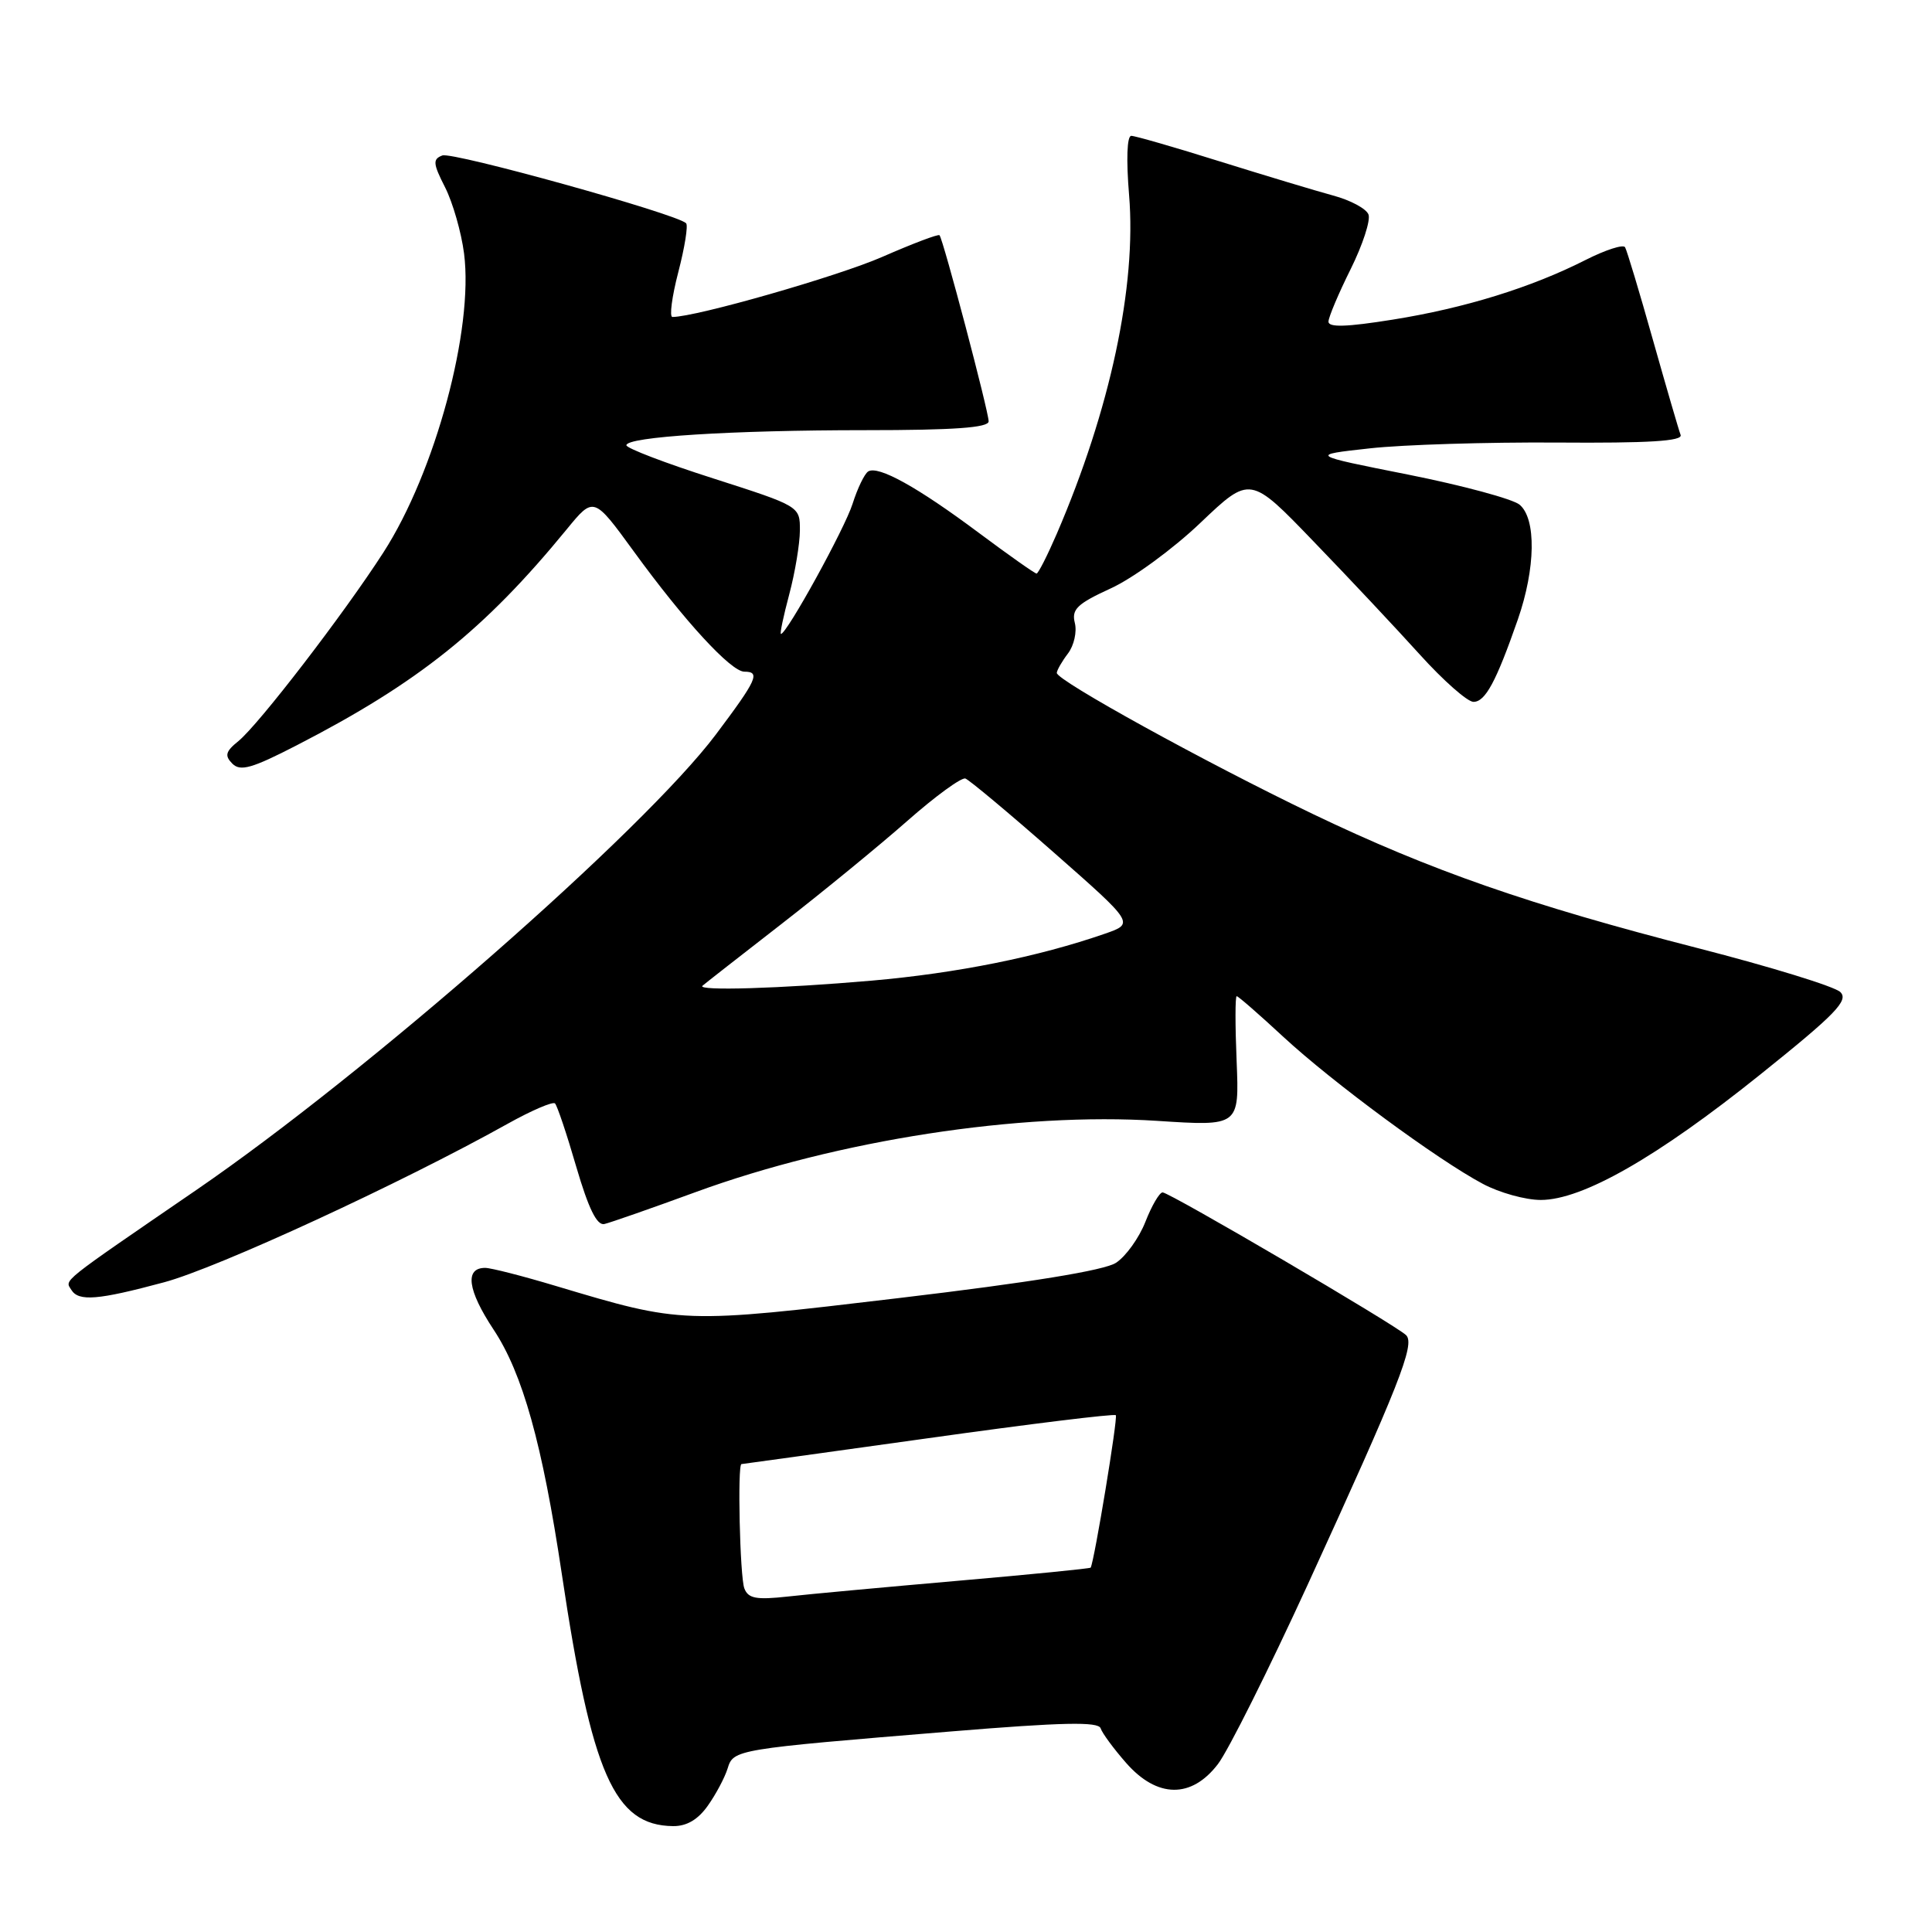 <?xml version="1.0" encoding="UTF-8" standalone="no"?>
<!DOCTYPE svg PUBLIC "-//W3C//DTD SVG 1.1//EN" "http://www.w3.org/Graphics/SVG/1.1/DTD/svg11.dtd" >
<svg xmlns="http://www.w3.org/2000/svg" xmlns:xlink="http://www.w3.org/1999/xlink" version="1.1" viewBox="0 0 256 256">
 <g >
 <path fill="currentColor"
d=" M 93.80 239.25 C 94.87 237.74 96.04 235.53 96.41 234.34 C 97.19 231.81 97.38 231.78 125.97 229.43 C 140.82 228.21 145.54 228.11 145.84 229.01 C 146.05 229.66 147.58 231.73 149.22 233.60 C 153.34 238.29 157.88 238.34 161.39 233.74 C 162.76 231.94 168.10 221.25 173.27 209.99 C 185.40 183.50 187.53 178.13 186.32 176.92 C 185.01 175.61 154.98 158.00 154.05 158.00 C 153.64 158.00 152.61 159.75 151.77 161.90 C 150.93 164.04 149.17 166.49 147.87 167.33 C 146.31 168.34 136.53 169.93 119.19 171.99 C 90.32 175.42 90.45 175.42 73.63 170.39 C 69.24 169.07 65.04 168.00 64.29 168.00 C 61.55 168.00 61.95 170.95 65.39 176.16 C 69.26 181.99 71.87 191.36 74.44 208.54 C 78.41 235.11 81.40 241.88 89.18 241.97 C 90.99 241.99 92.49 241.11 93.80 239.25 Z  M 21.74 169.91 C 28.83 168.01 53.15 156.79 67.26 148.91 C 70.43 147.14 73.26 145.93 73.54 146.21 C 73.83 146.49 75.10 150.27 76.36 154.61 C 77.98 160.14 79.09 162.41 80.08 162.19 C 80.86 162.01 86.28 160.12 92.12 157.98 C 110.98 151.07 135.18 147.34 153.34 148.52 C 164.21 149.23 164.21 149.23 163.86 140.62 C 163.66 135.88 163.66 132.00 163.87 132.00 C 164.07 132.00 166.85 134.42 170.04 137.38 C 176.57 143.42 190.45 153.66 196.49 156.87 C 198.68 158.04 202.13 159.00 204.16 159.00 C 209.68 159.00 219.60 153.33 233.22 142.40 C 243.25 134.36 244.99 132.56 243.85 131.45 C 243.11 130.72 234.62 128.11 225.00 125.64 C 202.63 119.90 189.61 115.36 174.00 107.88 C 159.83 101.08 139.98 90.15 140.03 89.16 C 140.05 88.80 140.71 87.64 141.51 86.59 C 142.31 85.54 142.72 83.71 142.42 82.54 C 141.97 80.74 142.72 80.01 147.19 77.96 C 150.11 76.63 155.46 72.72 159.07 69.27 C 165.65 63.01 165.65 63.01 174.07 71.76 C 178.71 76.56 185.04 83.31 188.15 86.75 C 191.26 90.19 194.45 93.00 195.24 93.00 C 196.81 93.00 198.24 90.35 201.12 82.09 C 203.48 75.30 203.58 68.73 201.35 66.87 C 200.44 66.12 193.81 64.33 186.60 62.89 C 173.50 60.29 173.50 60.29 181.50 59.41 C 185.90 58.92 197.07 58.58 206.31 58.64 C 218.47 58.73 223.00 58.45 222.69 57.63 C 222.45 57.01 220.80 51.33 219.01 45.00 C 217.23 38.67 215.57 33.17 215.33 32.76 C 215.09 32.35 212.74 33.11 210.11 34.44 C 202.90 38.10 194.08 40.83 184.56 42.35 C 178.44 43.33 176.01 43.41 176.03 42.61 C 176.05 42.00 177.37 38.87 178.97 35.66 C 180.56 32.45 181.63 29.19 181.33 28.42 C 181.04 27.65 178.93 26.52 176.65 25.91 C 174.37 25.29 167.63 23.26 161.67 21.40 C 155.71 19.53 150.41 18.00 149.90 18.00 C 149.33 18.00 149.22 21.14 149.61 25.85 C 150.61 37.91 147.11 54.29 140.02 70.75 C 138.77 73.64 137.57 76.00 137.35 76.00 C 137.12 76.00 133.69 73.58 129.72 70.62 C 121.58 64.54 116.37 61.65 115.04 62.47 C 114.55 62.78 113.62 64.71 112.97 66.76 C 111.93 70.05 104.25 84.00 103.48 84.00 C 103.31 84.00 103.81 81.64 104.58 78.75 C 105.35 75.86 105.98 72.06 105.99 70.29 C 106.00 67.08 106.00 67.08 94.50 63.39 C 88.17 61.37 83.00 59.39 83.00 59.00 C 83.00 57.88 96.90 57.00 114.65 57.00 C 126.44 57.00 131.00 56.67 131.00 55.83 C 131.00 54.52 124.97 31.68 124.49 31.17 C 124.32 30.99 120.93 32.28 116.95 34.02 C 111.08 36.60 92.23 42.00 89.10 42.00 C 88.68 42.00 89.03 39.32 89.88 36.05 C 90.73 32.78 91.20 29.86 90.91 29.58 C 89.68 28.34 59.96 20.08 58.61 20.60 C 57.32 21.09 57.37 21.67 58.98 24.83 C 60.00 26.85 61.13 30.79 61.49 33.59 C 62.78 43.62 57.68 62.53 50.81 73.19 C 45.57 81.33 34.28 96.01 31.59 98.20 C 29.88 99.58 29.74 100.13 30.79 101.19 C 31.85 102.25 33.39 101.81 39.29 98.77 C 55.42 90.47 64.19 83.45 75.10 70.13 C 78.67 65.77 78.67 65.77 83.97 73.05 C 90.67 82.27 96.86 89.00 98.63 89.00 C 100.79 89.00 100.32 90.05 94.86 97.32 C 85.31 110.03 48.70 142.13 26.00 157.69 C 7.76 170.20 8.59 169.53 9.45 170.91 C 10.41 172.48 12.97 172.27 21.74 169.91 Z  M 98.63 210.47 C 98.04 208.95 97.70 194.00 98.25 194.00 C 98.39 193.99 109.52 192.45 122.99 190.57 C 136.45 188.68 147.64 187.31 147.85 187.52 C 148.15 187.82 145.01 206.84 144.52 207.72 C 144.45 207.84 136.54 208.63 126.95 209.46 C 117.35 210.30 107.20 211.23 104.38 211.55 C 100.21 212.01 99.14 211.81 98.63 210.47 Z  M 93.08 130.62 C 93.31 130.41 98.00 126.74 103.50 122.47 C 109.00 118.20 116.53 112.03 120.23 108.77 C 123.94 105.50 127.40 102.98 127.92 103.16 C 128.44 103.35 133.70 107.74 139.60 112.93 C 150.32 122.36 150.32 122.36 146.41 123.72 C 137.56 126.79 126.82 128.95 115.50 129.94 C 103.41 130.99 92.31 131.32 93.08 130.62 Z "/>
</g>
</svg>
